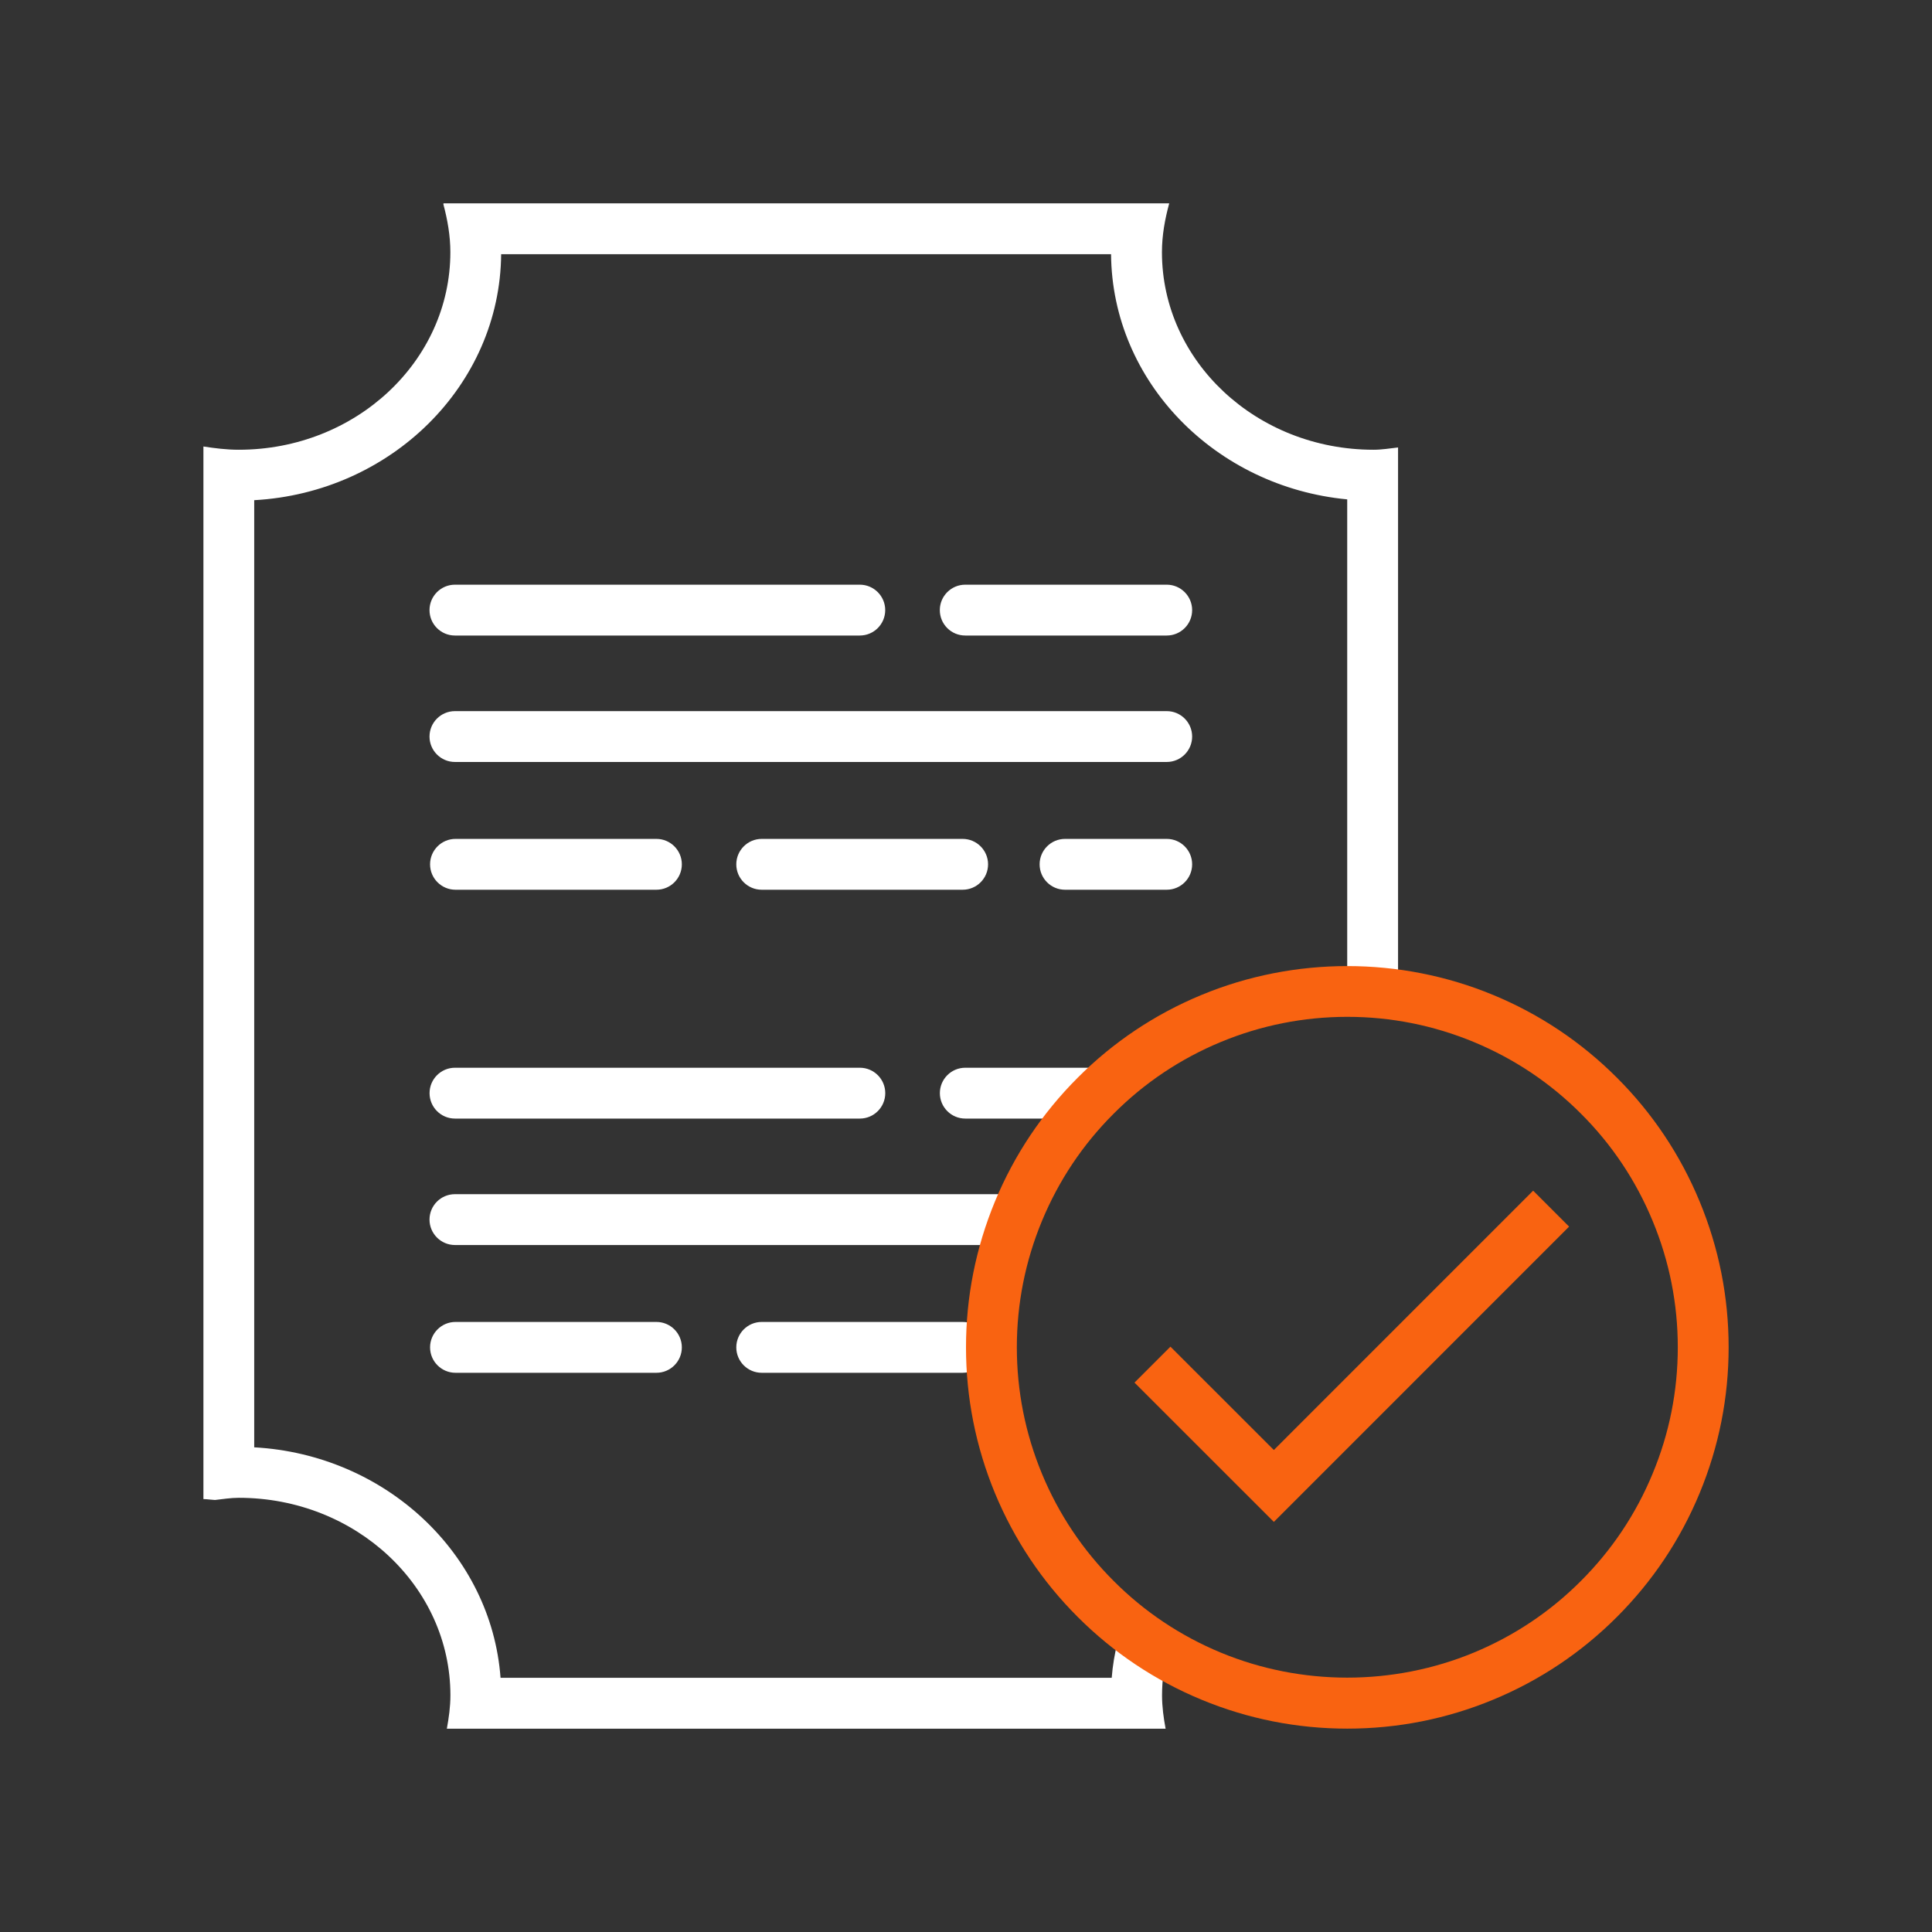 <?xml version="1.0" encoding="utf-8"?>
<!-- Generator: Adobe Illustrator 16.0.0, SVG Export Plug-In . SVG Version: 6.00 Build 0)  -->
<!DOCTYPE svg PUBLIC "-//W3C//DTD SVG 1.1//EN" "http://www.w3.org/Graphics/SVG/1.1/DTD/svg11.dtd">
<svg version="1.1" id="Layer_1" xmlns="http://www.w3.org/2000/svg" xmlns:xlink="http://www.w3.org/1999/xlink" x="0px" y="0px"
	 width="38px" height="38px" viewBox="11 11 38 38" enable-background="new 11 11 38 38" xml:space="preserve">
<rect x="11" y="11" width="38" height="38" fill="#333333" stroke="none"/>
<g>
	<g>
		<polygon fill="#F96311" points="36.055,40.934 33.314,38.194 34.021,37.487 36.055,39.52 41.155,34.419 41.862,35.126 		"/>
	</g>
	<g>
		<path fill="#FFFFFF" d="M32.866,44H20.845c-0.181-2.438-2.26-4.39-4.845-4.533V20.838c2.691-0.149,4.835-2.259,4.857-4.838h11.996
			c0.021,2.511,2.054,4.576,4.645,4.822v9.525c0.017,0,0.033-0.002,0.051-0.002c0.322,0,0.638,0.028,0.949,0.068V19.801
			c-0.16,0.018-0.317,0.045-0.482,0.045c-2.299,0-4.162-1.739-4.162-3.886c0-0.333,0.059-0.651,0.143-0.96H19.723l-0.002,0.019
			c0.081,0.304,0.137,0.616,0.137,0.941c0,2.146-1.864,3.886-4.162,3.886c-0.238,0-0.468-0.029-0.695-0.064v20.703
			c0.081,0.002,0.148,0.014,0.227,0.018c0.154-0.017,0.307-0.043,0.469-0.043c2.298,0,4.162,1.74,4.162,3.886
			c0,0.226-0.031,0.44-0.07,0.655h14.137c-0.04-0.215-0.07-0.43-0.07-0.655c0-0.146,0.01-0.29,0.026-0.433
			c-0.315-0.184-0.618-0.389-0.901-0.617C32.925,43.525,32.884,43.76,32.866,44z"/>
		<path fill="#FFFFFF" d="M19.948,23.5h7.963c0.276,0,0.5-0.223,0.5-0.5c0-0.275-0.224-0.5-0.5-0.5h-7.963
			c-0.276,0-0.5,0.225-0.5,0.5C19.448,23.277,19.672,23.5,19.948,23.5z"/>
		<path fill="#FFFFFF" d="M29.985,23.5h3.963c0.276,0,0.5-0.223,0.5-0.5c0-0.275-0.224-0.5-0.5-0.5h-3.963
			c-0.276,0-0.5,0.225-0.5,0.5C29.485,23.277,29.709,23.5,29.985,23.5z"/>
		<path fill="#FFFFFF" d="M33.948,24.987h-14c-0.276,0-0.5,0.224-0.5,0.5s0.224,0.5,0.5,0.5h14c0.276,0,0.5-0.224,0.5-0.5
			S34.225,24.987,33.948,24.987z"/>
		<path fill="#FFFFFF" d="M19.959,28.5h3.952c0.276,0,0.5-0.223,0.5-0.5c0-0.275-0.224-0.5-0.5-0.5h-3.952
			c-0.276,0-0.5,0.225-0.5,0.5C19.459,28.277,19.684,28.5,19.959,28.5z"/>
		<path fill="#FFFFFF" d="M29.934,27.5h-3.952c-0.276,0-0.5,0.225-0.5,0.5c0,0.277,0.224,0.5,0.5,0.5h3.952
			c0.276,0,0.5-0.223,0.5-0.5C30.434,27.725,30.21,27.5,29.934,27.5z"/>
		<path fill="#FFFFFF" d="M33.948,27.5h-2c-0.276,0-0.5,0.225-0.5,0.5c0,0.277,0.224,0.5,0.5,0.5h2c0.276,0,0.5-0.223,0.5-0.5
			C34.448,27.725,34.225,27.5,33.948,27.5z"/>
		<path fill="#FFFFFF" d="M27.912,32.001h-7.963c-0.276,0-0.5,0.224-0.5,0.5s0.224,0.5,0.5,0.5h7.963c0.276,0,0.5-0.224,0.5-0.5
			S28.188,32.001,27.912,32.001z"/>
		<path fill="#FFFFFF" d="M32.926,32.001h-2.94c-0.276,0-0.5,0.224-0.5,0.5s0.224,0.5,0.5,0.5h1.939
			C32.226,32.637,32.561,32.301,32.926,32.001z"/>
		<path fill="#FFFFFF" d="M19.948,34.488c-0.276,0-0.5,0.223-0.5,0.5c0,0.275,0.224,0.5,0.5,0.5h10.638
			c0.107-0.347,0.245-0.678,0.399-1H19.948z"/>
		<path fill="#FFFFFF" d="M19.959,38.001h3.952c0.276,0,0.5-0.224,0.5-0.5s-0.224-0.5-0.5-0.5h-3.952c-0.276,0-0.5,0.224-0.5,0.5
			S19.684,38.001,19.959,38.001z"/>
		<path fill="#FFFFFF" d="M30.29,37.15c-0.091-0.092-0.216-0.149-0.356-0.149h-3.952c-0.276,0-0.5,0.224-0.5,0.5s0.224,0.5,0.5,0.5
			h3.952c0.134,0,0.254-0.054,0.344-0.14c-0.003-0.078-0.012-0.154-0.012-0.232C30.266,37.467,30.279,37.31,30.29,37.15z"/>
	</g>
	<g>
		<path fill="#F96311" d="M37.5,45c-0.989,0-1.955-0.191-2.87-0.57s-1.733-0.927-2.433-1.627c-0.7-0.699-1.247-1.518-1.627-2.433
			C30.192,39.455,30,38.49,30,37.5s0.192-1.955,0.57-2.87c0.38-0.915,0.927-1.733,1.627-2.433c0.699-0.7,1.518-1.248,2.433-1.627
			c1.829-0.758,3.911-0.758,5.74,0c0.915,0.379,1.733,0.927,2.433,1.627c0.7,0.699,1.247,1.518,1.626,2.433S45,36.51,45,37.5
			s-0.192,1.955-0.571,2.87s-0.926,1.733-1.626,2.433c-0.699,0.7-1.518,1.248-2.433,1.627S38.489,45,37.5,45z M37.5,31
			c-0.857,0-1.694,0.166-2.487,0.494c-0.793,0.329-1.503,0.803-2.108,1.41c-0.607,0.605-1.081,1.315-1.41,2.108
			C31.166,35.805,31,36.643,31,37.5s0.166,1.695,0.494,2.487c0.329,0.794,0.804,1.503,1.41,2.108
			c0.605,0.607,1.315,1.081,2.108,1.41c1.585,0.656,3.389,0.656,4.975,0c0.793-0.329,1.503-0.803,2.108-1.41
			c0.606-0.605,1.081-1.314,1.409-2.108C43.834,39.195,44,38.357,44,37.5s-0.166-1.695-0.495-2.487
			c-0.328-0.793-0.802-1.503-1.409-2.108c-0.605-0.607-1.315-1.081-2.108-1.41C39.194,31.166,38.357,31,37.5,31z"/>
	</g>
</g>
</svg>
